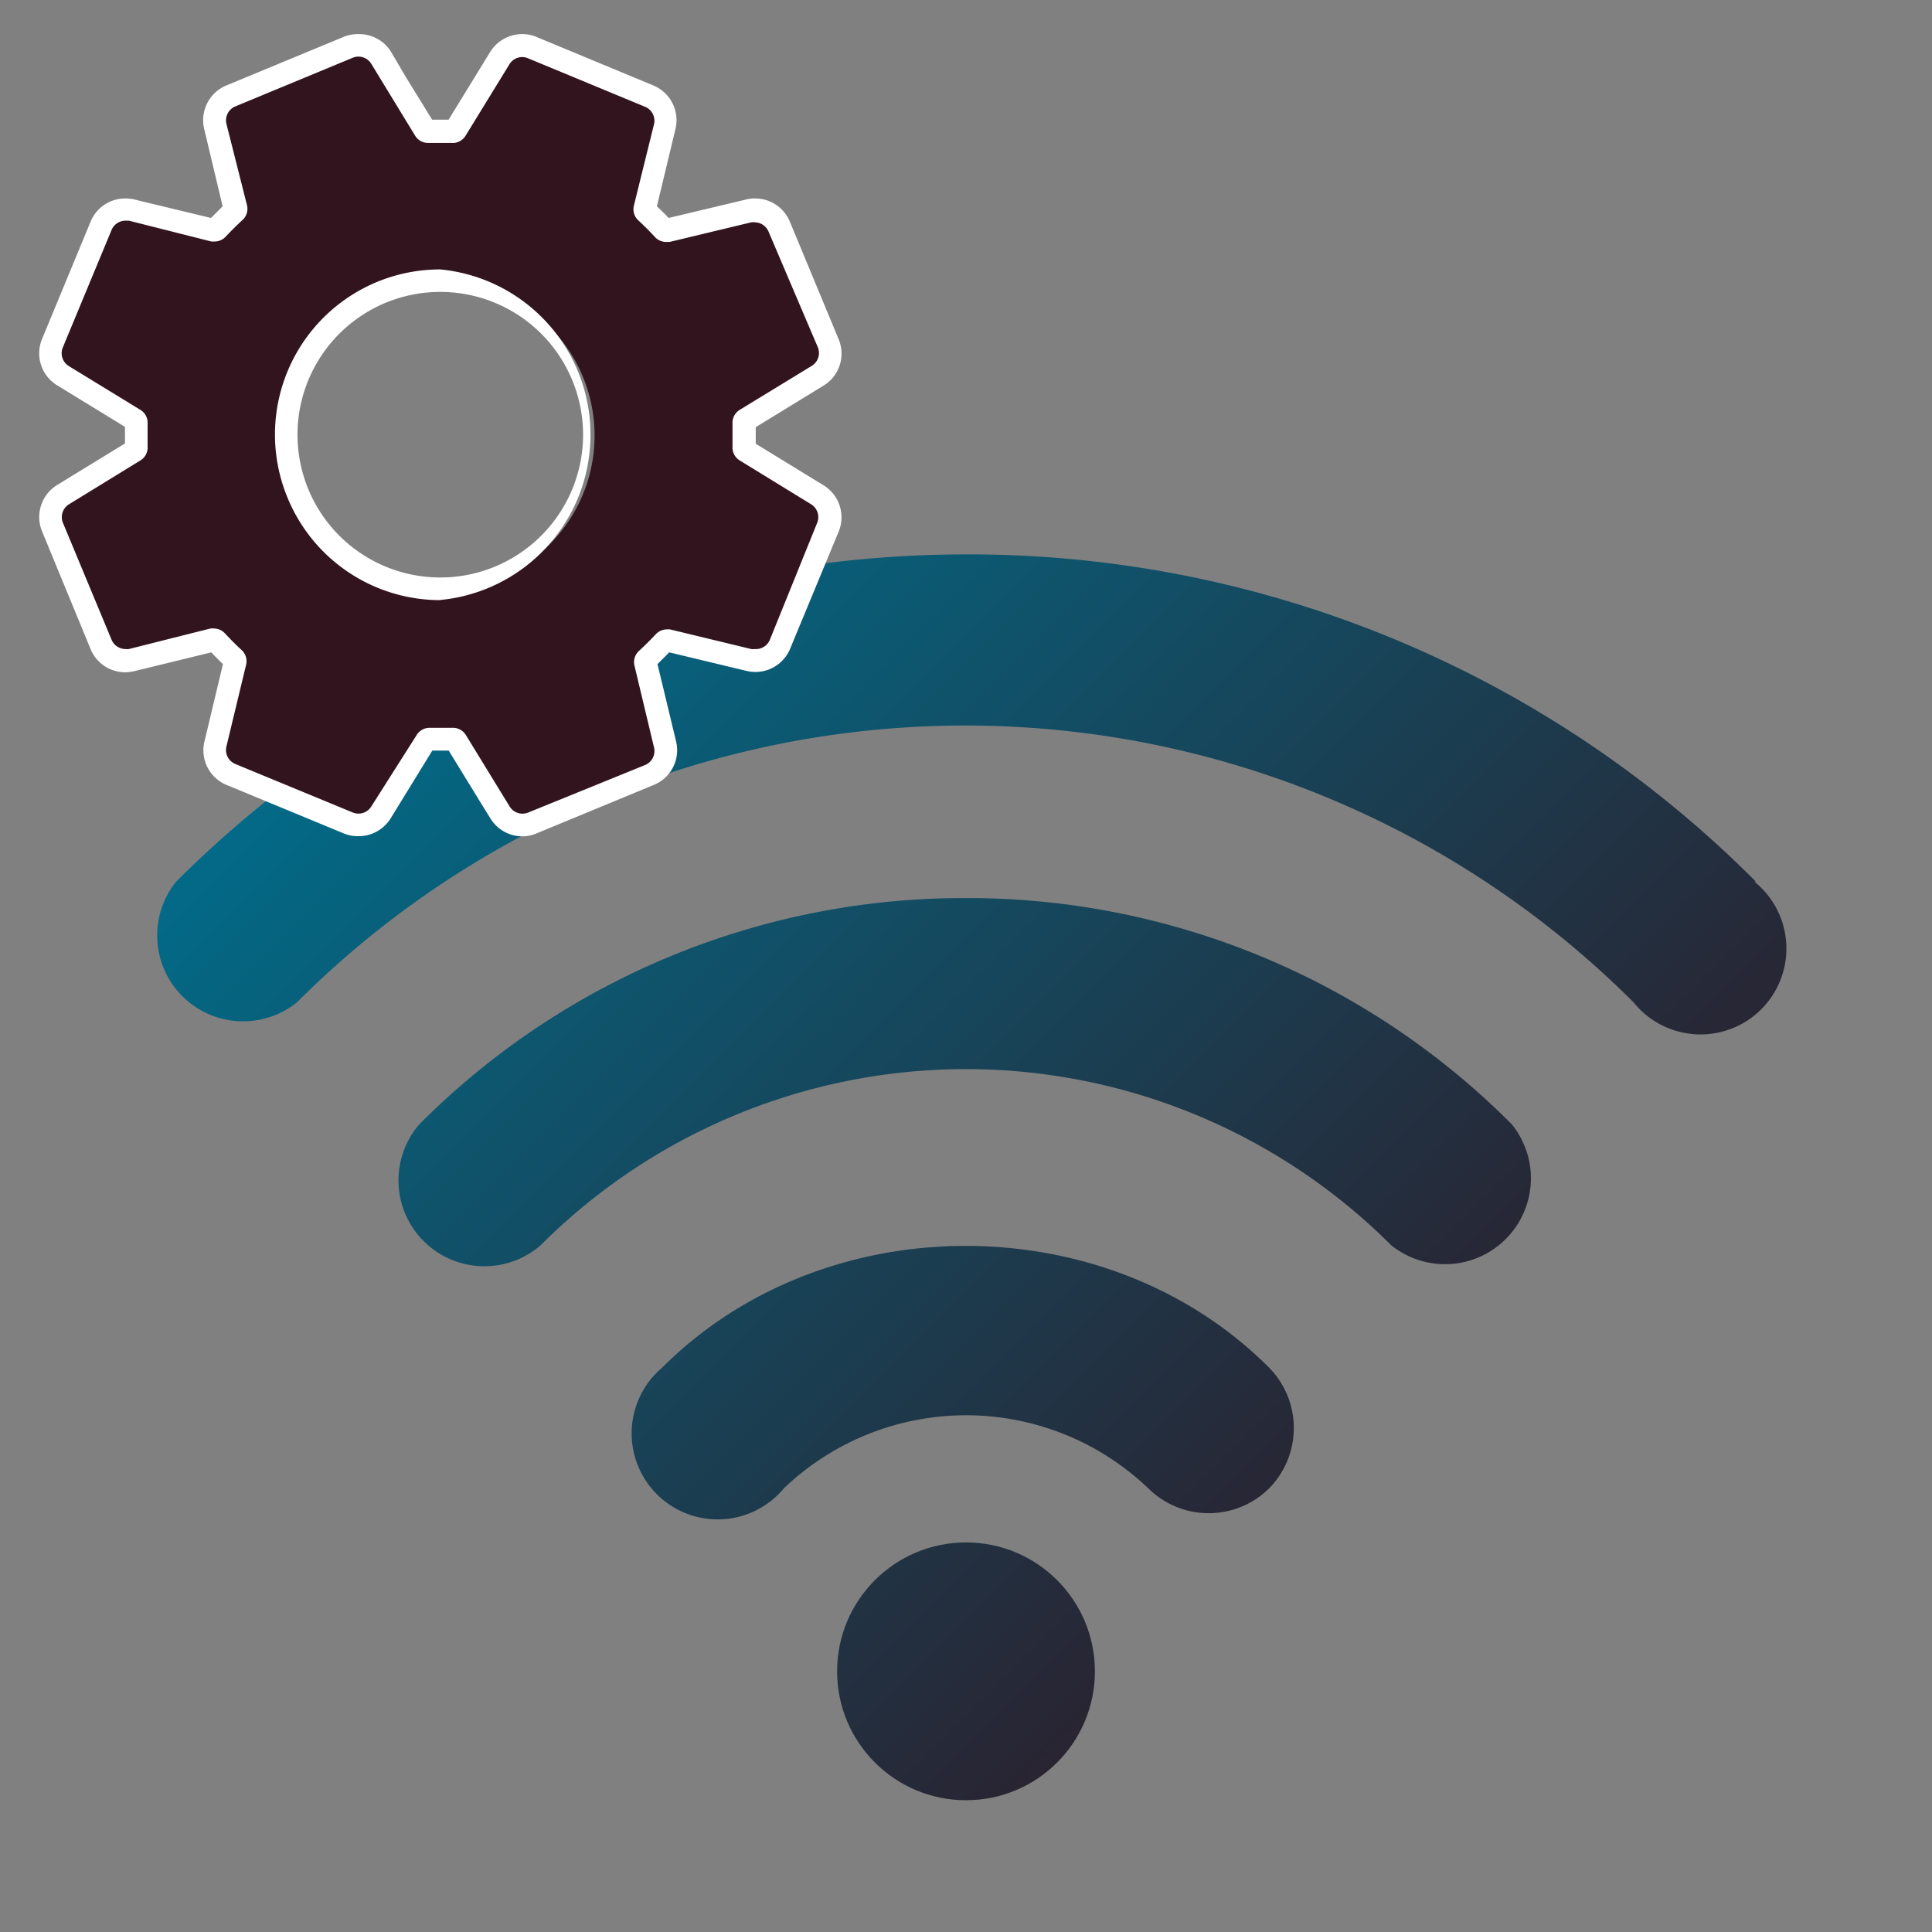 <svg xmlns="http://www.w3.org/2000/svg" xmlns:xlink="http://www.w3.org/1999/xlink" width="128" height="128" viewBox="0 0 128 128">
  <rect x="0" y="0" width="128" height="128" fill="#808080" stroke="none"/>
  <defs>
    <linearGradient id="linear-gradient" x1="107.78" y1="106.22" x2="32.45" y2="30.88" gradientUnits="userSpaceOnUse">
      <stop offset="0" stop-color="#32141e"/>
      <stop offset="1" stop-color="#006e8c"/>
    </linearGradient>
    <linearGradient id="linear-gradient-2" x1="91.68" y1="122.32" x2="16.34" y2="46.98" xlink:href="#linear-gradient"/>
    <linearGradient id="linear-gradient-3" x1="83.63" y1="130.37" x2="8.29" y2="55.03" xlink:href="#linear-gradient"/>
    <linearGradient id="linear-gradient-4" x1="99.73" y1="114.27" x2="24.4" y2="38.93" xlink:href="#linear-gradient"/>
  </defs>
  <title>ap_settings</title>
  <g id="Layer_2" data-name="Layer 2">
    <g>
      <path d="M116.33,58.41A73.52,73.52,0,0,0,64,36.73a75,75,0,0,0-11.54.9C35.29,41.41,29,44.76,19.07,51.94a75.16,75.16,0,0,0-7.4,6.47,5.69,5.69,0,0,0,8,8,62.62,62.62,0,0,1,88.56,0,5.69,5.69,0,1,0,8-8Z" fill="url(#linear-gradient)"/>
      <path d="M43.87,90.61a5.7,5.7,0,1,0,8.06,8,17.47,17.47,0,0,1,24.15,0,5.69,5.69,0,0,0,8,0,5.7,5.7,0,0,0,0-8C73.35,79.85,54.61,79.86,43.87,90.61Z" fill="url(#linear-gradient-2)"/>
      <circle cx="64" cy="110.73" r="8.54" fill="url(#linear-gradient-3)"/>
      <path d="M64,59.5a50.89,50.89,0,0,0-36.23,15,5.69,5.69,0,0,0,8.05,8,39.85,39.85,0,0,1,56.35,0,5.69,5.69,0,0,0,8-8A50.83,50.83,0,0,0,64,59.5Z" fill="url(#linear-gradient-4)"/>
    </g>
    <g>
      <path d="M34.6,54.66a1.74,1.74,0,0,1-1.49-.83L30.2,49.08A.23.23,0,0,0,30,49l-.82,0-.8,0h0a.26.26,0,0,0-.23.12l-2.9,4.73a1.72,1.72,0,0,1-2.16.7l-7.76-3.21a1.73,1.73,0,0,1-1-2l1.29-5.41a.26.26,0,0,0-.08-.24c-.39-.36-.77-.74-1.13-1.13a.28.28,0,0,0-.19-.09l-5.46,1.3a1.92,1.92,0,0,1-.41.05A1.74,1.74,0,0,1,6.7,42.69L3.48,34.92a1.73,1.73,0,0,1,.7-2.15l4.74-2.91A.24.24,0,0,0,9,29.63c0-.53,0-1.07,0-1.6a.25.25,0,0,0-.11-.23L4.18,24.89a1.74,1.74,0,0,1-.7-2.15L6.7,15a1.74,1.74,0,0,1,1.61-1.08,1.83,1.83,0,0,1,.4,0l5.42,1.3h0a.23.23,0,0,0,.2-.08c.37-.39.74-.77,1.14-1.14a.24.24,0,0,0,.08-.24L14.29,8.37a1.73,1.73,0,0,1,1-2l7.76-3.21a1.72,1.72,0,0,1,2.15.69l2.92,4.75a.24.24,0,0,0,.21.11l.82,0,.8,0h0a.24.24,0,0,0,.22-.11l2.91-4.74a1.76,1.76,0,0,1,2.16-.7L43,6.35a1.74,1.74,0,0,1,1,2l-1.29,5.41a.24.24,0,0,0,.08.24c.39.36.77.74,1.13,1.14a.27.27,0,0,0,.19.08l5.46-1.3a1.84,1.84,0,0,1,.41,0A1.73,1.73,0,0,1,51.65,15l3.22,7.77a1.74,1.74,0,0,1-.7,2.15L49.43,27.8a.23.23,0,0,0-.11.23c0,.54,0,1.07,0,1.6a.22.22,0,0,0,.11.23l4.74,2.91a1.75,1.75,0,0,1,.7,2.16l-3.22,7.76A1.74,1.74,0,0,1,50,43.77h0a1.84,1.84,0,0,1-.41-.05l-5.41-1.3h0a.23.23,0,0,0-.2.08c-.37.4-.75.77-1.14,1.14a.26.26,0,0,0-.08.24l1.29,5.41a1.74,1.74,0,0,1-1,2l-7.76,3.21A1.75,1.75,0,0,1,34.6,54.66Zm-5.43-36a10.21,10.21,0,1,0,3.91,19.63,10.2,10.2,0,0,0-3.91-19.63Z" fill="#32141e"/>
      <path d="M23.75,3.75a1,1,0,0,1,.85.48L27.51,9a1,1,0,0,0,.85.47h0l.78,0,.77,0h0A1,1,0,0,0,30.84,9l2.91-4.74a1,1,0,0,1,.85-.48,1,1,0,0,1,.38.08l7.77,3.22a1,1,0,0,1,.58,1.15L42,13.61a1,1,0,0,0,.3,1c.38.35.74.71,1.09,1.09a1,1,0,0,0,.74.33l.23,0,5.41-1.3a.85.85,0,0,1,.23,0,1,1,0,0,1,.92.62L54.18,23a1,1,0,0,1-.4,1.24L49,27.16a1,1,0,0,0-.47.9c0,.52,0,1,0,1.54a1,1,0,0,0,.47.9l4.74,2.91a1,1,0,0,1,.4,1.23L51,42.4A1,1,0,0,1,50,43a.85.85,0,0,1-.23,0L44.39,41.7a.83.83,0,0,0-.22,0,1,1,0,0,0-.73.33c-.35.37-.72.74-1.1,1.09a1,1,0,0,0-.3,1l1.29,5.4a1,1,0,0,1-.58,1.16L35,53.83a1,1,0,0,1-1.23-.39l-2.91-4.75a1,1,0,0,0-.85-.47h0l-.78,0-.77,0h0a1,1,0,0,0-.85.47L24.6,53.43a1,1,0,0,1-1.23.4L15.6,50.62A1,1,0,0,1,15,49.46l1.3-5.4a1,1,0,0,0-.3-1c-.38-.35-.74-.71-1.09-1.09a1,1,0,0,0-.74-.33.85.85,0,0,0-.23,0L8.54,43a.91.91,0,0,1-.23,0,1,1,0,0,1-.92-.62L4.17,34.64a1,1,0,0,1,.4-1.23L9.31,30.5a1,1,0,0,0,.47-.9c0-.51,0-1,0-1.54a1,1,0,0,0-.47-.9l-4.74-2.9A1,1,0,0,1,4.17,23l3.22-7.76a1,1,0,0,1,.92-.62l.23,0L14,16l.23,0a1,1,0,0,0,.73-.33c.35-.37.72-.74,1.1-1.09a1,1,0,0,0,.3-1L15,8.2a1,1,0,0,1,.59-1.15l7.77-3.22a1,1,0,0,1,.38-.08m5.43,36a11,11,0,0,0,0-21.9A10.94,10.94,0,0,0,19.06,33a10.94,10.94,0,0,0,10.12,6.76M23.75,2.26h0a2.45,2.45,0,0,0-1,.19L15,5.66a2.49,2.49,0,0,0-1.47,2.89l1.22,5.12-.77.77L9.49,13.36l-.6-.15a2.86,2.86,0,0,0-.58-.06A2.47,2.47,0,0,0,6,14.69L2.79,22.45a2.48,2.48,0,0,0,1,3.08l4.49,2.75c0,.37,0,.73,0,1.1L3.79,32.13a2.49,2.49,0,0,0-1,3.08L6,43a2.48,2.48,0,0,0,2.3,1.54,2.87,2.87,0,0,0,.58-.07L14,43.22c.25.27.51.52.77.78l-1.22,5.11A2.48,2.48,0,0,0,15,52l7.76,3.21a2.45,2.45,0,0,0,1,.19,2.5,2.5,0,0,0,2.12-1.18l2.76-4.49h1.09l2.14,3.49.62,1a2.48,2.48,0,0,0,2.12,1.19,2.38,2.38,0,0,0,.95-.2L43.32,52a2.48,2.48,0,0,0,1.47-2.89L43.56,44l.78-.78,5.12,1.23a2.79,2.79,0,0,0,.58.07A2.49,2.49,0,0,0,52.34,43l3.22-7.77a2.49,2.49,0,0,0-1-3.08l-4.49-2.75c0-.36,0-.73,0-1.1l4.49-2.75a2.48,2.48,0,0,0,1-3.08l-3.22-7.76A2.48,2.48,0,0,0,50,13.15a2.25,2.25,0,0,0-.58.07l-5.12,1.22c-.25-.26-.51-.52-.78-.77l1.23-5.12a2.49,2.49,0,0,0-1.47-2.89L35.55,2.45a2.37,2.37,0,0,0-.95-.19,2.5,2.5,0,0,0-2.13,1.19L29.72,7.93H28.63L26.91,5.14l-1-1.7a2.47,2.47,0,0,0-2.12-1.18Zm5.43,36a9.46,9.46,0,1,1,3.61-.72,9.43,9.43,0,0,1-3.61.72Z" fill="#fff"/>
    </g>
  </g>
</svg>
